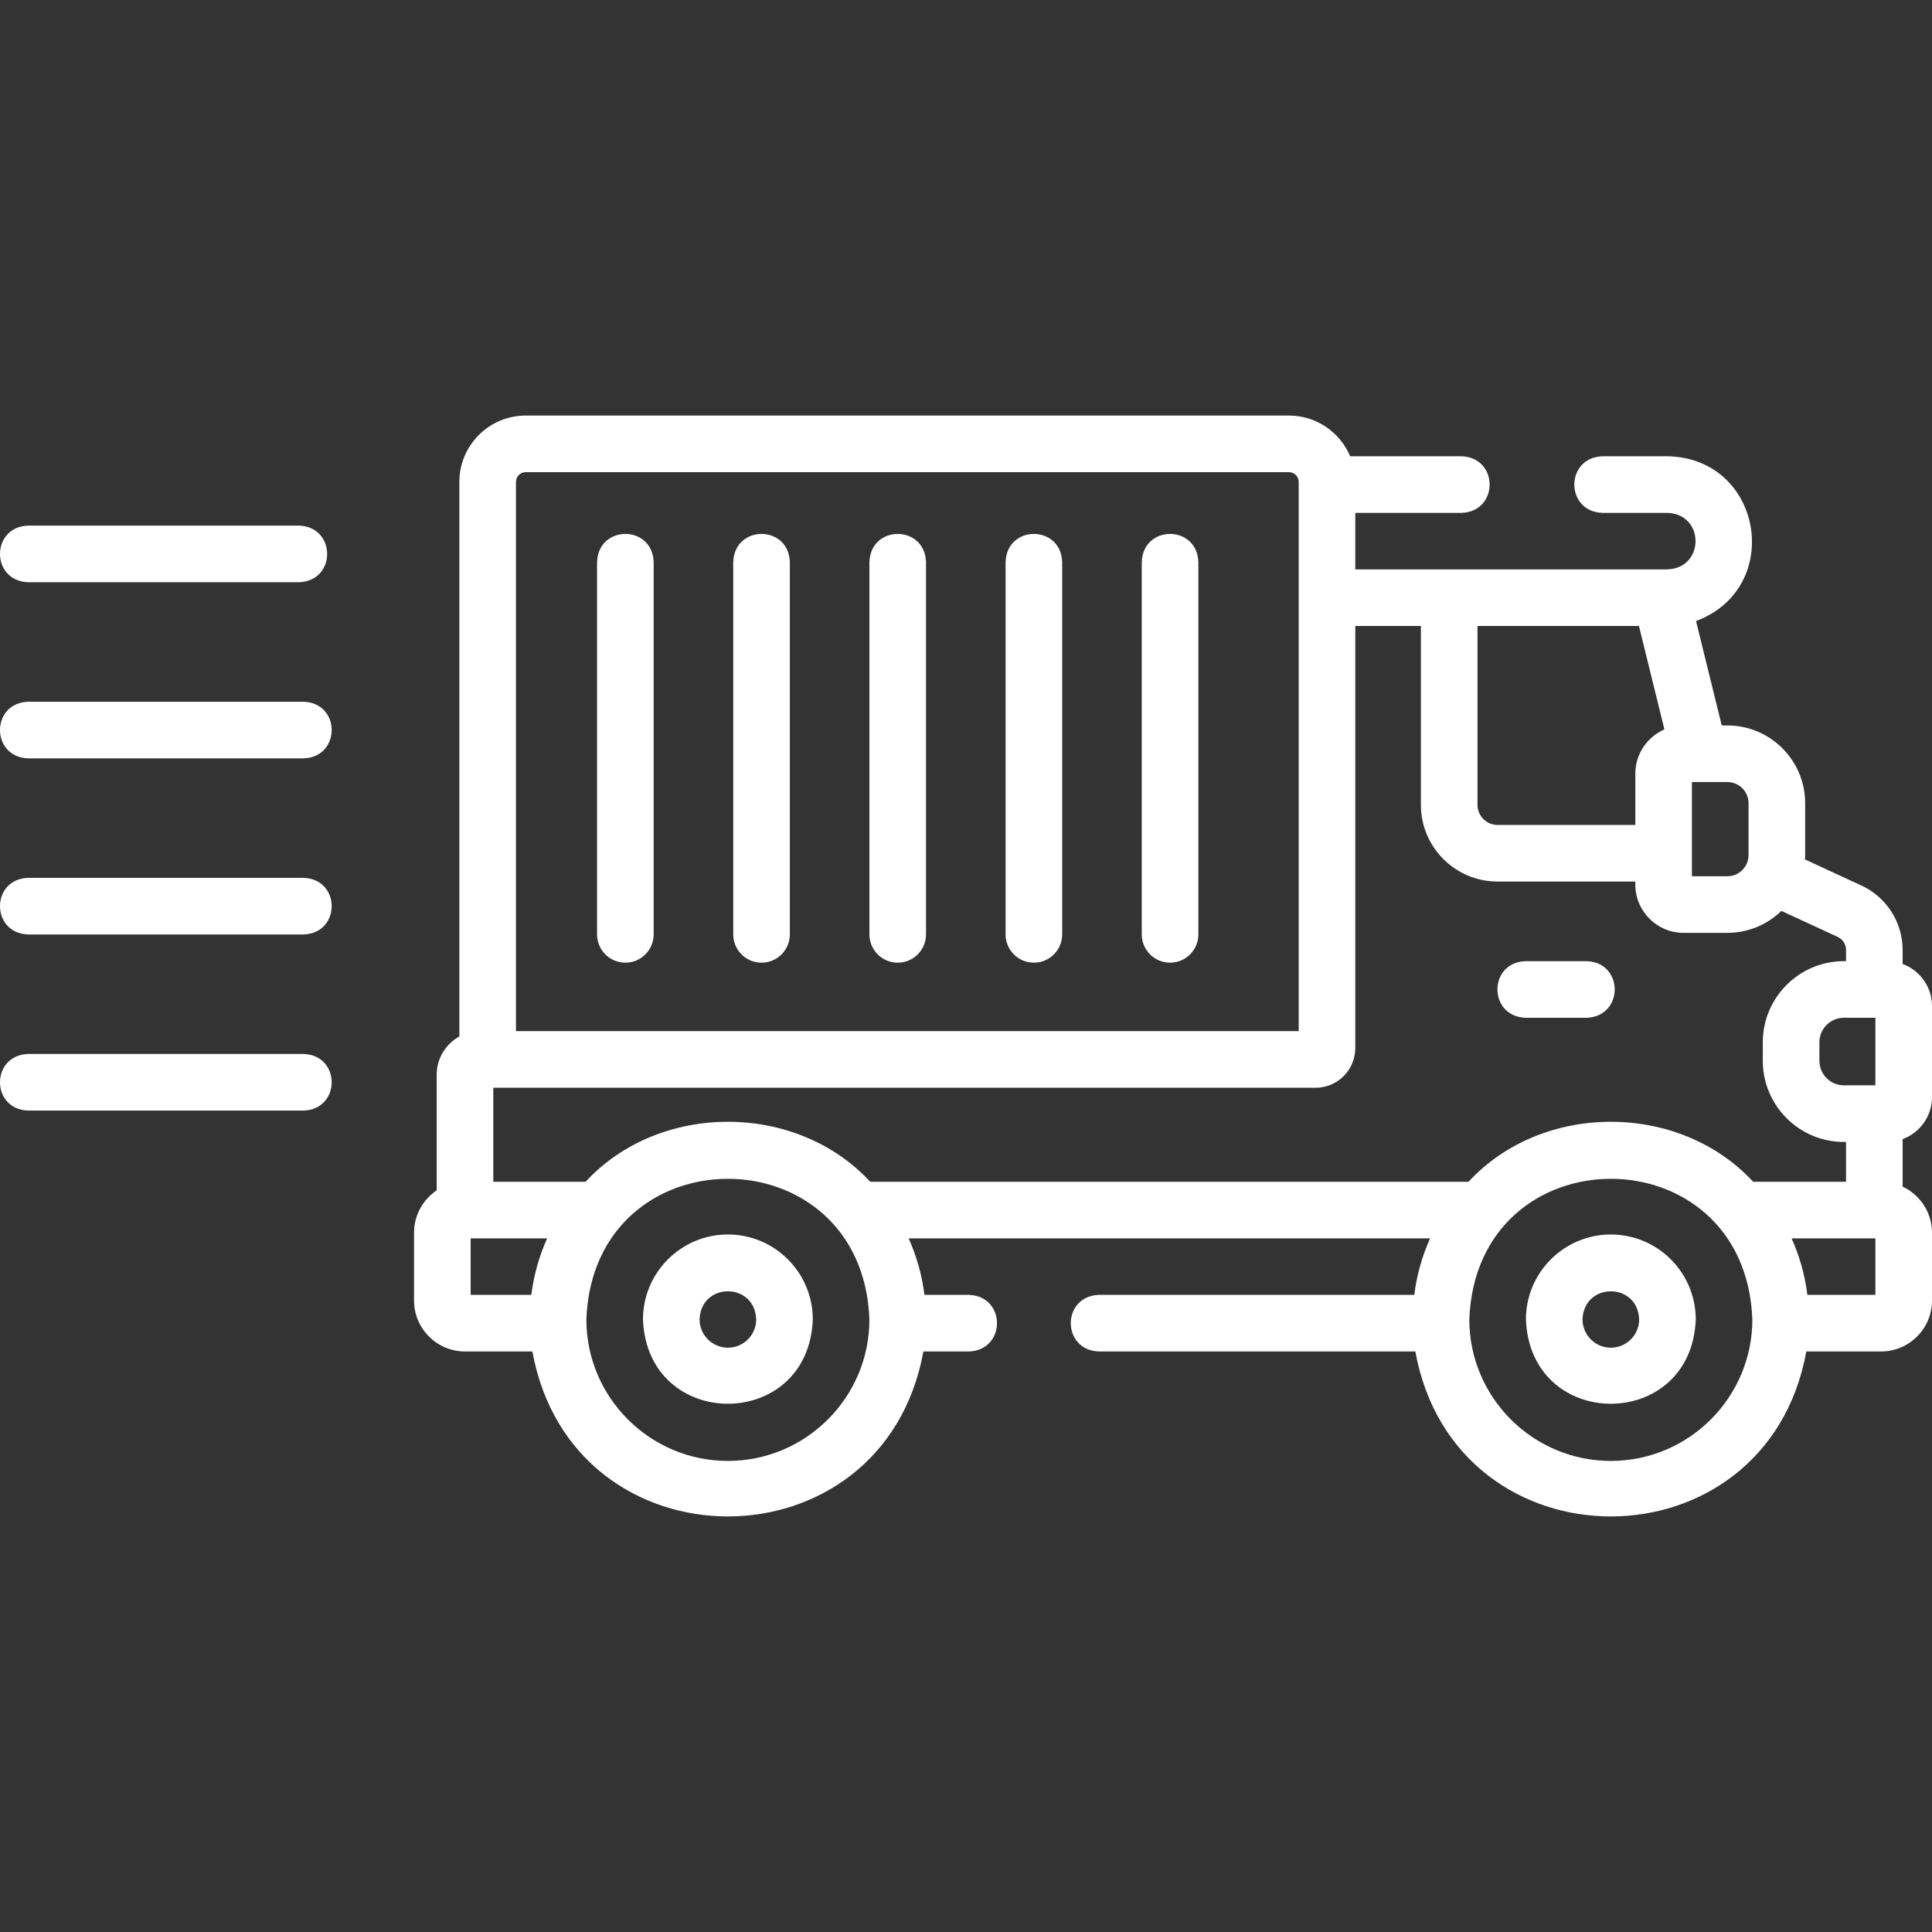 <svg width="140" height="140" viewBox="0 0 140 140" fill="none" xmlns="http://www.w3.org/2000/svg">
<rect x="0" y="0" width="140" height="140" fill="#333333" stroke="none"/>
<g clip-path="url(#clip0_8006_828)">
<path d="M45.316 69.759C46.449 69.759 47.367 68.841 47.367 67.708V40.726C47.273 38.01 43.358 38.013 43.265 40.726V67.708C43.265 68.841 44.183 69.759 45.316 69.759Z" fill="white"/>
<path d="M55.184 69.759C56.317 69.759 57.235 68.841 57.235 67.708V40.726C57.141 38.01 53.226 38.013 53.133 40.726V67.708C53.133 68.841 54.051 69.759 55.184 69.759Z" fill="white"/>
<path d="M65.052 69.759C66.184 69.759 67.103 68.841 67.103 67.708V40.726C67.008 38.01 63.094 38.013 63.001 40.726V67.708C63.001 68.841 63.919 69.759 65.052 69.759Z" fill="white"/>
<path d="M74.919 69.759C76.052 69.759 76.97 68.841 76.97 67.708V40.726C76.876 38.01 72.961 38.013 72.868 40.726V67.708C72.868 68.841 73.786 69.759 74.919 69.759Z" fill="white"/>
<path d="M84.787 69.759C85.92 69.759 86.838 68.841 86.838 67.708V40.726C86.743 38.01 82.829 38.013 82.736 40.726V67.708C82.736 68.841 83.654 69.759 84.787 69.759Z" fill="white"/>
<path d="M110.545 73.751H114.972C117.688 73.657 117.686 69.742 114.972 69.649H110.545C107.83 69.743 107.832 73.658 110.545 73.751Z" fill="white"/>
<path d="M116.727 89.456C113.335 89.456 110.574 92.216 110.574 95.609C110.884 103.76 122.572 103.758 122.88 95.609C122.88 92.216 120.12 89.456 116.727 89.456ZM116.727 97.66C115.596 97.66 114.676 96.74 114.676 95.609C114.773 92.894 118.683 92.895 118.778 95.609C118.778 96.74 117.859 97.66 116.727 97.66Z" fill="white"/>
<path d="M52.745 89.455C49.353 89.455 46.593 92.215 46.593 95.608C46.902 103.76 58.59 103.758 58.898 95.608C58.898 92.216 56.138 89.455 52.745 89.455ZM52.745 97.659C51.614 97.659 50.694 96.739 50.694 95.608C50.791 92.894 54.701 92.894 54.797 95.608C54.797 96.739 53.877 97.659 52.745 97.659Z" fill="white"/>
<path d="M140 79.5V72.899C140 71.502 139.112 70.311 137.872 69.853V68.831C137.872 66.836 136.701 65.006 134.888 64.169L130.793 62.277C130.798 62.172 130.809 62.069 130.809 61.963V58.203C130.809 55.096 128.281 52.569 125.174 52.569H124.764L122.9 45.002C129.304 42.611 127.752 33.193 120.834 33.063H116.117C113.402 33.157 113.404 37.072 116.117 37.165H120.834C123.543 37.262 123.541 41.163 120.834 41.259H98.21V37.165H105.908C108.624 37.071 108.621 33.156 105.908 33.063H97.836C97.108 31.332 95.396 30.113 93.403 30.113H38.093C35.443 30.113 33.287 32.27 33.287 34.92V75.107C32.309 75.643 31.645 76.682 31.645 77.873V86.259C30.656 86.922 30.003 88.049 30.003 89.327V94.241C30.003 96.277 31.66 97.933 33.695 97.933H38.579C41.481 113.877 64.015 113.866 66.912 97.933H70.21C72.925 97.839 72.923 93.924 70.21 93.831H66.988C66.81 92.39 66.417 91.014 65.842 89.737H103.631C103.056 91.015 102.663 92.39 102.484 93.831H79.629C76.913 93.925 76.915 97.84 79.629 97.933H102.561C105.463 113.877 127.997 113.866 130.893 97.933H136.308C138.344 97.933 140 96.277 140 94.241V89.327C140 87.851 139.127 86.578 137.872 85.988V82.546C139.112 82.088 140 80.897 140 79.5ZM135.898 73.751V78.648H133.617C132.638 78.648 131.842 77.852 131.842 76.873V75.526C131.842 74.547 132.638 73.75 133.617 73.75L135.898 73.751ZM126.706 58.203V61.963C126.706 62.808 126.019 63.496 125.174 63.496H122.604V56.67H125.174C126.019 56.67 126.706 57.358 126.706 58.203ZM107.065 45.361L118.764 45.361L120.61 52.857C119.372 53.395 118.502 54.629 118.502 56.062V59.778H108.52C107.717 59.778 107.065 59.127 107.065 58.327V45.361ZM38.093 34.215H93.403C93.792 34.215 94.108 34.531 94.108 34.92V74.72H37.389V34.92C37.389 34.531 37.705 34.215 38.093 34.215ZM34.105 89.737H39.649C39.074 91.015 38.681 92.39 38.502 93.831H34.105V89.737ZM52.745 105.864C47.091 105.864 42.49 101.263 42.49 95.609C43.006 82.022 62.487 82.026 63.001 95.609C63.001 101.263 58.4 105.864 52.745 105.864ZM63.059 85.635C57.703 79.84 47.786 79.841 42.433 85.635H35.747V78.822H95.339C96.851 78.822 98.091 77.646 98.199 76.162C98.206 76.093 98.21 76.023 98.21 75.951V45.361L102.963 45.361V58.327C102.963 61.389 105.456 63.88 108.52 63.88H118.502V64.104C118.502 66.031 120.07 67.598 121.996 67.598H125.174C126.694 67.598 128.073 66.99 129.088 66.008L133.168 67.893C133.534 68.062 133.77 68.43 133.77 68.831V69.649H133.617C130.376 69.649 127.739 72.285 127.739 75.526V76.873C127.739 80.114 130.376 82.751 133.617 82.751H133.77V85.635H127.04C121.685 79.84 111.768 79.841 106.414 85.635H63.059ZM116.727 105.864C111.073 105.864 106.472 101.263 106.472 95.609C106.988 82.022 126.469 82.026 126.982 95.609C126.982 101.263 122.382 105.864 116.727 105.864ZM135.898 93.831H130.97C130.792 92.39 130.399 91.014 129.824 89.737H135.898V93.831Z" fill="white"/>
<path d="M2.036 42.191H21.671C24.387 42.097 24.385 38.182 21.671 38.089H2.036C-0.68 38.183 -0.678 42.098 2.036 42.191Z" fill="white"/>
<path d="M21.999 50.851H2.036C-0.68 50.945 -0.678 54.86 2.036 54.953H21.999C24.715 54.859 24.713 50.944 21.999 50.851Z" fill="white"/>
<path d="M21.999 63.613H2.036C-0.68 63.707 -0.678 67.622 2.036 67.715H21.999C24.715 67.621 24.713 63.706 21.999 63.613Z" fill="white"/>
<path d="M21.999 76.374H2.036C-0.68 76.469 -0.678 80.383 2.036 80.477H21.999C24.715 80.383 24.713 76.468 21.999 76.374Z" fill="white"/>
</g>
<defs>
<clipPath id="clip0_8006_828">
<rect width="140" height="140" fill="white"/>
</clipPath>
</defs>
</svg>
